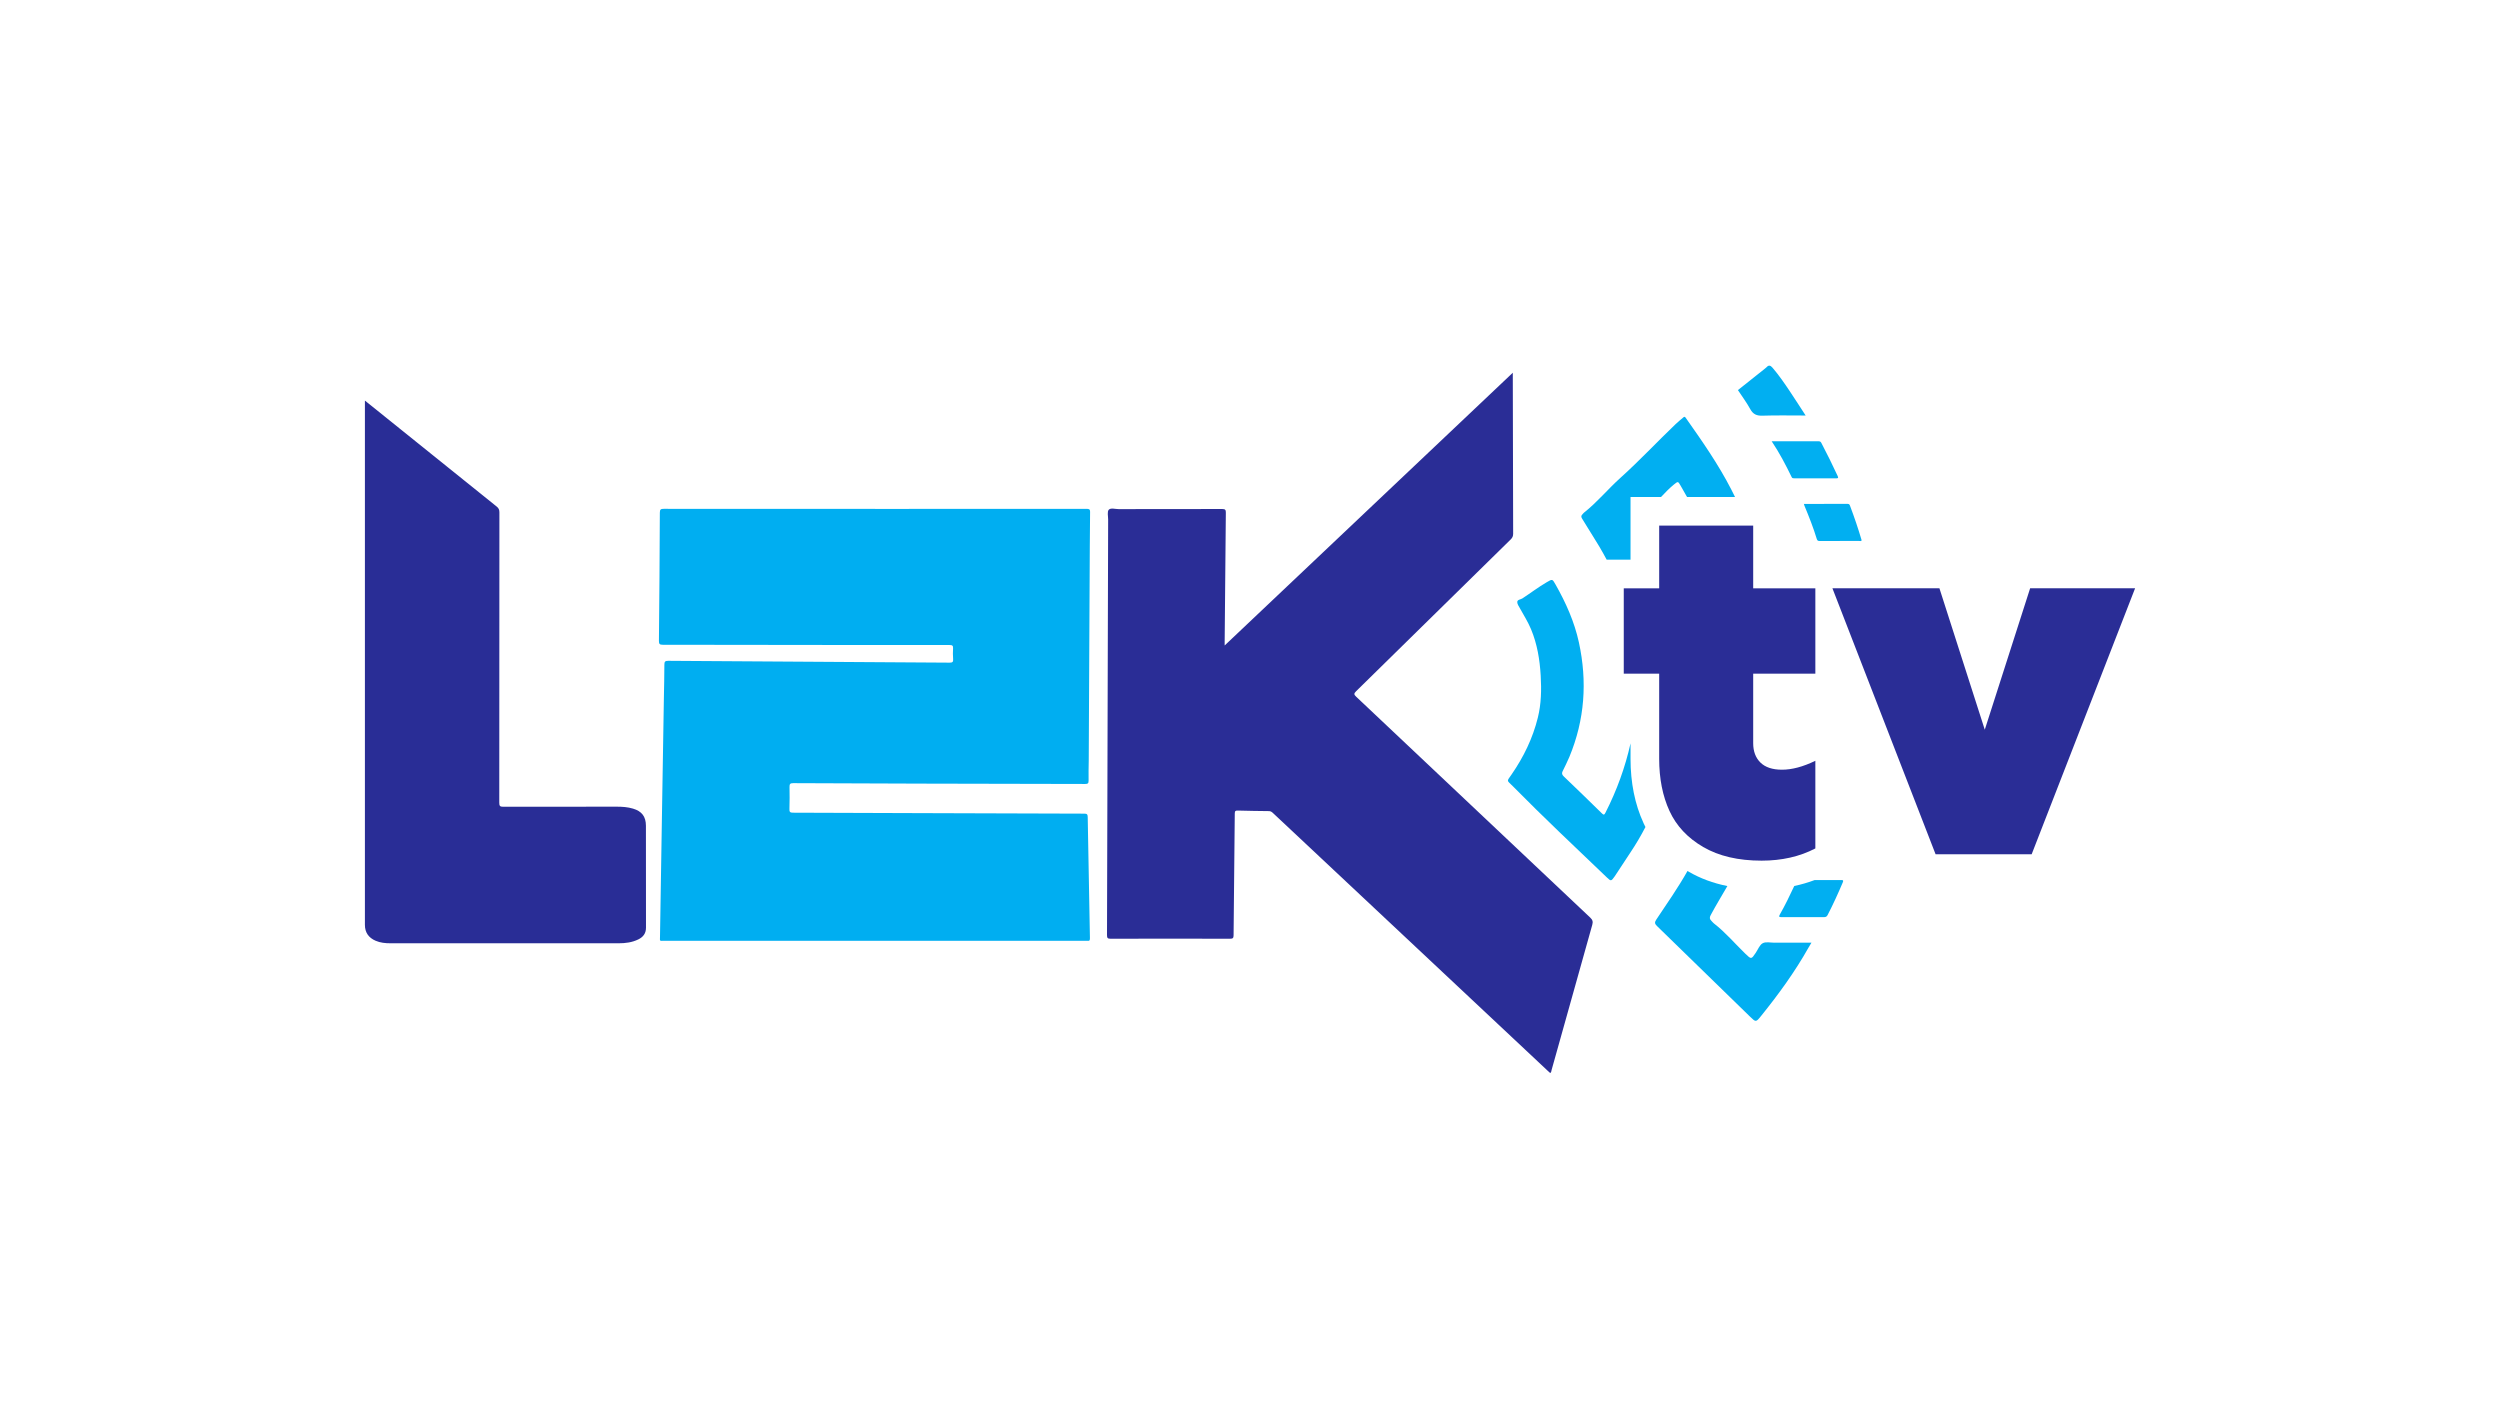 <?xml version="1.0" encoding="UTF-8"?>
<svg id="Camada_1" xmlns="http://www.w3.org/2000/svg" viewBox="0 0 1920 1080">
  <defs>
    <style>
      .cls-1 {
        fill: #2a2d96;
      }

      .cls-2 {
        fill: #292d96;
      }

      .cls-3 {
        fill: #01aff1;
      }

      .cls-4 {
        fill: #00aef1;
      }
    </style>
  </defs>
  <path class="cls-4" d="M672.1,390.84c54.08,0,108.17,0,162.25-.03,1.78,0,2.87,0,2.84,2.41-.21,18-.28,35.99-.37,53.99-.23,45.58-.44,91.15-.67,136.73-.03,5.17-.26,10.34-.11,15.49.07,2.35-.76,2.67-2.83,2.66-42-.13-84-.17-126-.27-32.67-.08-65.33-.17-98-.36-2.34-.01-2.91.65-2.86,2.89.13,5.66.1,11.33-.07,17-.07,2.12.38,2.79,2.68,2.8,32.42.04,64.83.21,97.25.33,42.17.16,84.33.31,126.5.4,2.05,0,2.61.5,2.65,2.59.5,30.99,1.08,61.98,1.7,92.97.03,1.6-.23,2.38-1.95,2.11-.33-.05-.67,0-1,0-108,0-216,0-324,0-3.78,0-3.29.51-3.23-3.34.51-32.49,1.04-64.98,1.57-97.47.47-28.57.93-57.15,1.41-85.72.14-8.5.39-16.99.38-25.49,0-2.35.51-3.04,2.99-3.02,48.41.38,96.83.66,145.24.95,23.58.14,47.16.25,70.75.46,2.16.02,2.97-.44,2.78-2.72-.22-2.73-.23-5.51-.05-8.24.14-2.15-.63-2.57-2.65-2.57-27.33.04-54.67.01-82-.03-46.08-.07-92.16-.17-138.24-.17-2.39,0-3.03-.55-3.01-3,.33-32.83.57-65.66.7-98.48.01-2.54.81-2.92,3.1-2.92,54.08.06,108.17.05,162.25.05Z"/>
  <path class="cls-1" d="M1190.57,824.11c-.64-.58-1.31-1.17-1.96-1.78-63.38-59.46-126.76-118.92-190.14-178.39-6.99-6.56-14-13.09-20.97-19.66-.88-.83-1.73-1.34-3.03-1.35-7.92-.07-15.83-.2-23.74-.42-1.73-.05-2.42.2-2.43,2.22-.26,31.16-.65,62.32-.91,93.48-.02,2.17-.5,2.75-2.73,2.74-30.58-.08-61.16-.08-91.75,0-2.21,0-2.74-.54-2.74-2.74.33-106.4.6-212.8.88-319.21,0-2.57-.85-6.03.46-7.49,1.5-1.67,5.02-.51,7.66-.51,26.5-.04,53,.01,79.5-.08,2.39,0,2.79.73,2.77,2.9-.35,32.99-.62,65.99-.9,98.98,0,.73,0,1.45,0,2.92,73.95-70,147.41-139.53,221.29-209.46,0,1.36,0,2.15,0,2.95.08,40.24.14,80.49.27,120.73,0,1.84-.58,3.07-1.86,4.33-39.6,38.87-79.16,77.8-118.79,116.64-1.77,1.74-1.66,2.52.07,4.15,59.95,56.54,119.84,113.14,179.8,169.68,1.83,1.73,2.22,3.16,1.54,5.56-10.46,37.13-20.81,74.28-31.22,111.42-.21.77-.14,1.69-1.06,2.4Z"/>
  <path class="cls-2" d="M280.26,307.66c5.98,4.81,11.55,9.27,17.1,13.75,28.03,22.56,56.06,45.14,84.13,67.66,1.53,1.22,2.05,2.49,2.05,4.41-.05,74.33-.02,148.66-.1,222.99,0,2.5.55,3.14,3.1,3.13,29-.1,58-.06,87-.07,4.27,0,8.49.27,12.6,1.49,6.77,2,9.92,6.09,9.93,13.17.03,26.08-.02,52.16.05,78.25.01,4.44-2.17,7.2-5.89,9.02-4.74,2.32-9.84,2.98-15.05,2.98-30,0-60,0-90,0-28.42,0-56.84,0-85.25,0-3.94,0-7.83-.36-11.49-1.95-5.32-2.32-8.19-6.28-8.19-12.23.01-133.58,0-267.15,0-400.73,0-.41,0-.83,0-1.86Z"/>
  <g>
    <path class="cls-3" d="M1262.19,632.02c-6.6-14.32-9.94-30.92-9.94-49.31v-11.81c-4.12,18.46-10.57,36.18-19.24,53.21-.91,1.79-1.38,1.92-2.84.48-9.69-9.52-19.44-18.97-29.26-28.36-1.3-1.25-1.59-2.32-.84-3.87,1.77-3.67,3.65-7.3,5.21-11.06,11.82-28.51,13.85-57.82,7.32-87.89-3.45-15.88-9.99-30.45-17.94-44.49-2.45-4.32-2.37-4.34-6.77-1.77-6.48,3.79-12.44,8.35-18.72,12.44-1.36.89-3.87.87-3.92,2.75-.04,1.57,1.17,3.24,2.01,4.76,2.94,5.31,6.2,10.45,8.55,16.08,4.78,11.44,6.74,23.48,7.45,35.75.63,10.84.43,21.62-2.21,32.27-3.91,15.8-10.87,30.11-20.08,43.48-4.05,5.88-3.9,4.26.85,9.08,23.57,23.93,48.03,46.94,72.3,70.16,3.05,2.92,3.27,2.89,5.74-.56.34-.47.66-.96.98-1.45,3.75-5.71,7.45-11.45,11.25-17.11,4.27-6.36,8.12-12.91,11.61-19.64-.53-1.03-1.04-2.08-1.53-3.14Z"/>
    <path class="cls-3" d="M1222.15,409.79c4.19,6.54,8.14,13.2,11.76,20.02h18.34v-48.13h23.44c3.18-3.36,6.36-6.73,9.98-9.65,3.05-2.46,3.07-2.43,4.95.83.33.58.67,1.15,1,1.73,1.37,2.35,2.71,4.72,4.02,7.09h36.86c-.94-1.92-1.9-3.84-2.88-5.75-9.99-19.47-22.5-37.33-35.07-55.17-.68-.97-1.16-.68-1.77-.16-1.96,1.68-3.98,3.3-5.85,5.08-14.28,13.63-27.75,28.1-42.45,41.31-9.6,8.63-17.82,18.71-28,26.75-.45.36-.77.88-1.19,1.28-1.09,1.04-1.04,2.02-.23,3.29,2.42,3.79,4.65,7.69,7.08,11.48Z"/>
    <path class="cls-3" d="M1362.87,724c-3.08,0-6.68-.9-9.09.39-2.41,1.29-3.64,4.79-5.35,7.35-3.43,5.09-3.45,5.12-7.95.77-8.08-7.81-15.34-16.47-24.28-23.39-.72-.55-1.24-1.34-1.91-1.98-1.38-1.32-1.45-2.53-.48-4.33,4.03-7.57,8.53-14.88,12.81-22.32-10.91-2.2-20.81-5.86-29.57-10.96-.35-.2-.69-.42-1.04-.63-7.28,12.91-15.76,25.03-23.97,37.33-1.49,2.23-1.21,3.28.61,5.04,23.81,23.09,47.53,46.27,71.28,69.42,4.58,4.47,4.61,4.5,8.61-.46,13.4-16.62,25.93-33.84,36.41-52.48.64-1.13,1.33-2.24,2.24-3.76-9.82,0-19.07,0-28.32,0Z"/>
  </g>
  <path class="cls-3" d="M1386.74,319.12c-11.42,0-22.25-.24-33.05.12-4.5.15-7.29-1-9.51-5.06-2.82-5.16-6.38-9.91-9.45-14.58,7.03-5.6,13.92-11.08,20.81-16.56.39-.31.81-.6,1.14-.97,1.68-1.88,3.01-1.52,4.59.31,4.89,5.7,9.13,11.87,13.29,18.09,4.01,6,7.9,12.08,12.18,18.65Z"/>
  <path class="cls-3" d="M1360.66,338.91c12.36,0,24.17.01,35.98-.02,1.04,0,1.66.32,2.15,1.26,4.4,8.39,8.58,16.88,12.56,25.47.76,1.65.1,1.75-1.28,1.75-10.65-.03-21.3-.02-31.95-.02-.83,0-1.63.08-2.1-.89-4.54-9.32-9.3-18.52-15.36-27.55Z"/>
  <path class="cls-3" d="M1385.4,387.01c11.32,0,22.47.02,33.62-.03,1.23,0,1.51.69,1.84,1.58,3.29,8.7,6.28,17.51,8.9,26.45-.58.81-1.39.44-2.05.44-9.91.03-19.82.02-29.73.02-1.16,0-2.18.16-2.67-1.46-2.63-8.76-6.03-17.25-9.53-25.7-.15-.36-.23-.76-.4-1.31Z"/>
  <g>
    <path class="cls-1" d="M1394.19,517.36h-47.74v53.42c0,6.26,1.86,11.22,5.58,14.87,3.72,3.65,9.23,5.48,16.53,5.48,7.7,0,16.24-2.28,25.63-6.85v67.31c-12,6.26-25.76,9.39-41.29,9.39-17.87,0-32.81-3.49-44.81-10.47-12-6.98-20.64-16.21-25.92-27.69-5.28-11.48-7.92-24.85-7.92-40.11v-65.35h-27.2v-65.55h27.2v-48.13h72.2v48.13h47.74v65.55Z"/>
    <polygon class="cls-1" points="1559.14 451.81 1639.75 451.81 1560.31 656.09 1486.54 656.09 1407.3 451.81 1489.48 451.81 1524.31 560.41 1559.14 451.81"/>
  </g>
  <path class="cls-3" d="M1414.06,675.87c-5.32.08-10.65.03-15.97.03-1.5,0-3,0-4.51,0-5,1.89-10.2,3.41-15.59,4.54-3.47,7.41-7.01,14.79-11.08,21.91-1.04,1.82-.38,2.01,1.31,2.01,10.9-.04,21.8-.05,32.69,0,1.36,0,2.08-.44,2.7-1.63,4.24-8.19,8.06-16.58,11.65-25.07.59-1.39.39-1.83-1.21-1.8Z"/>
</svg>